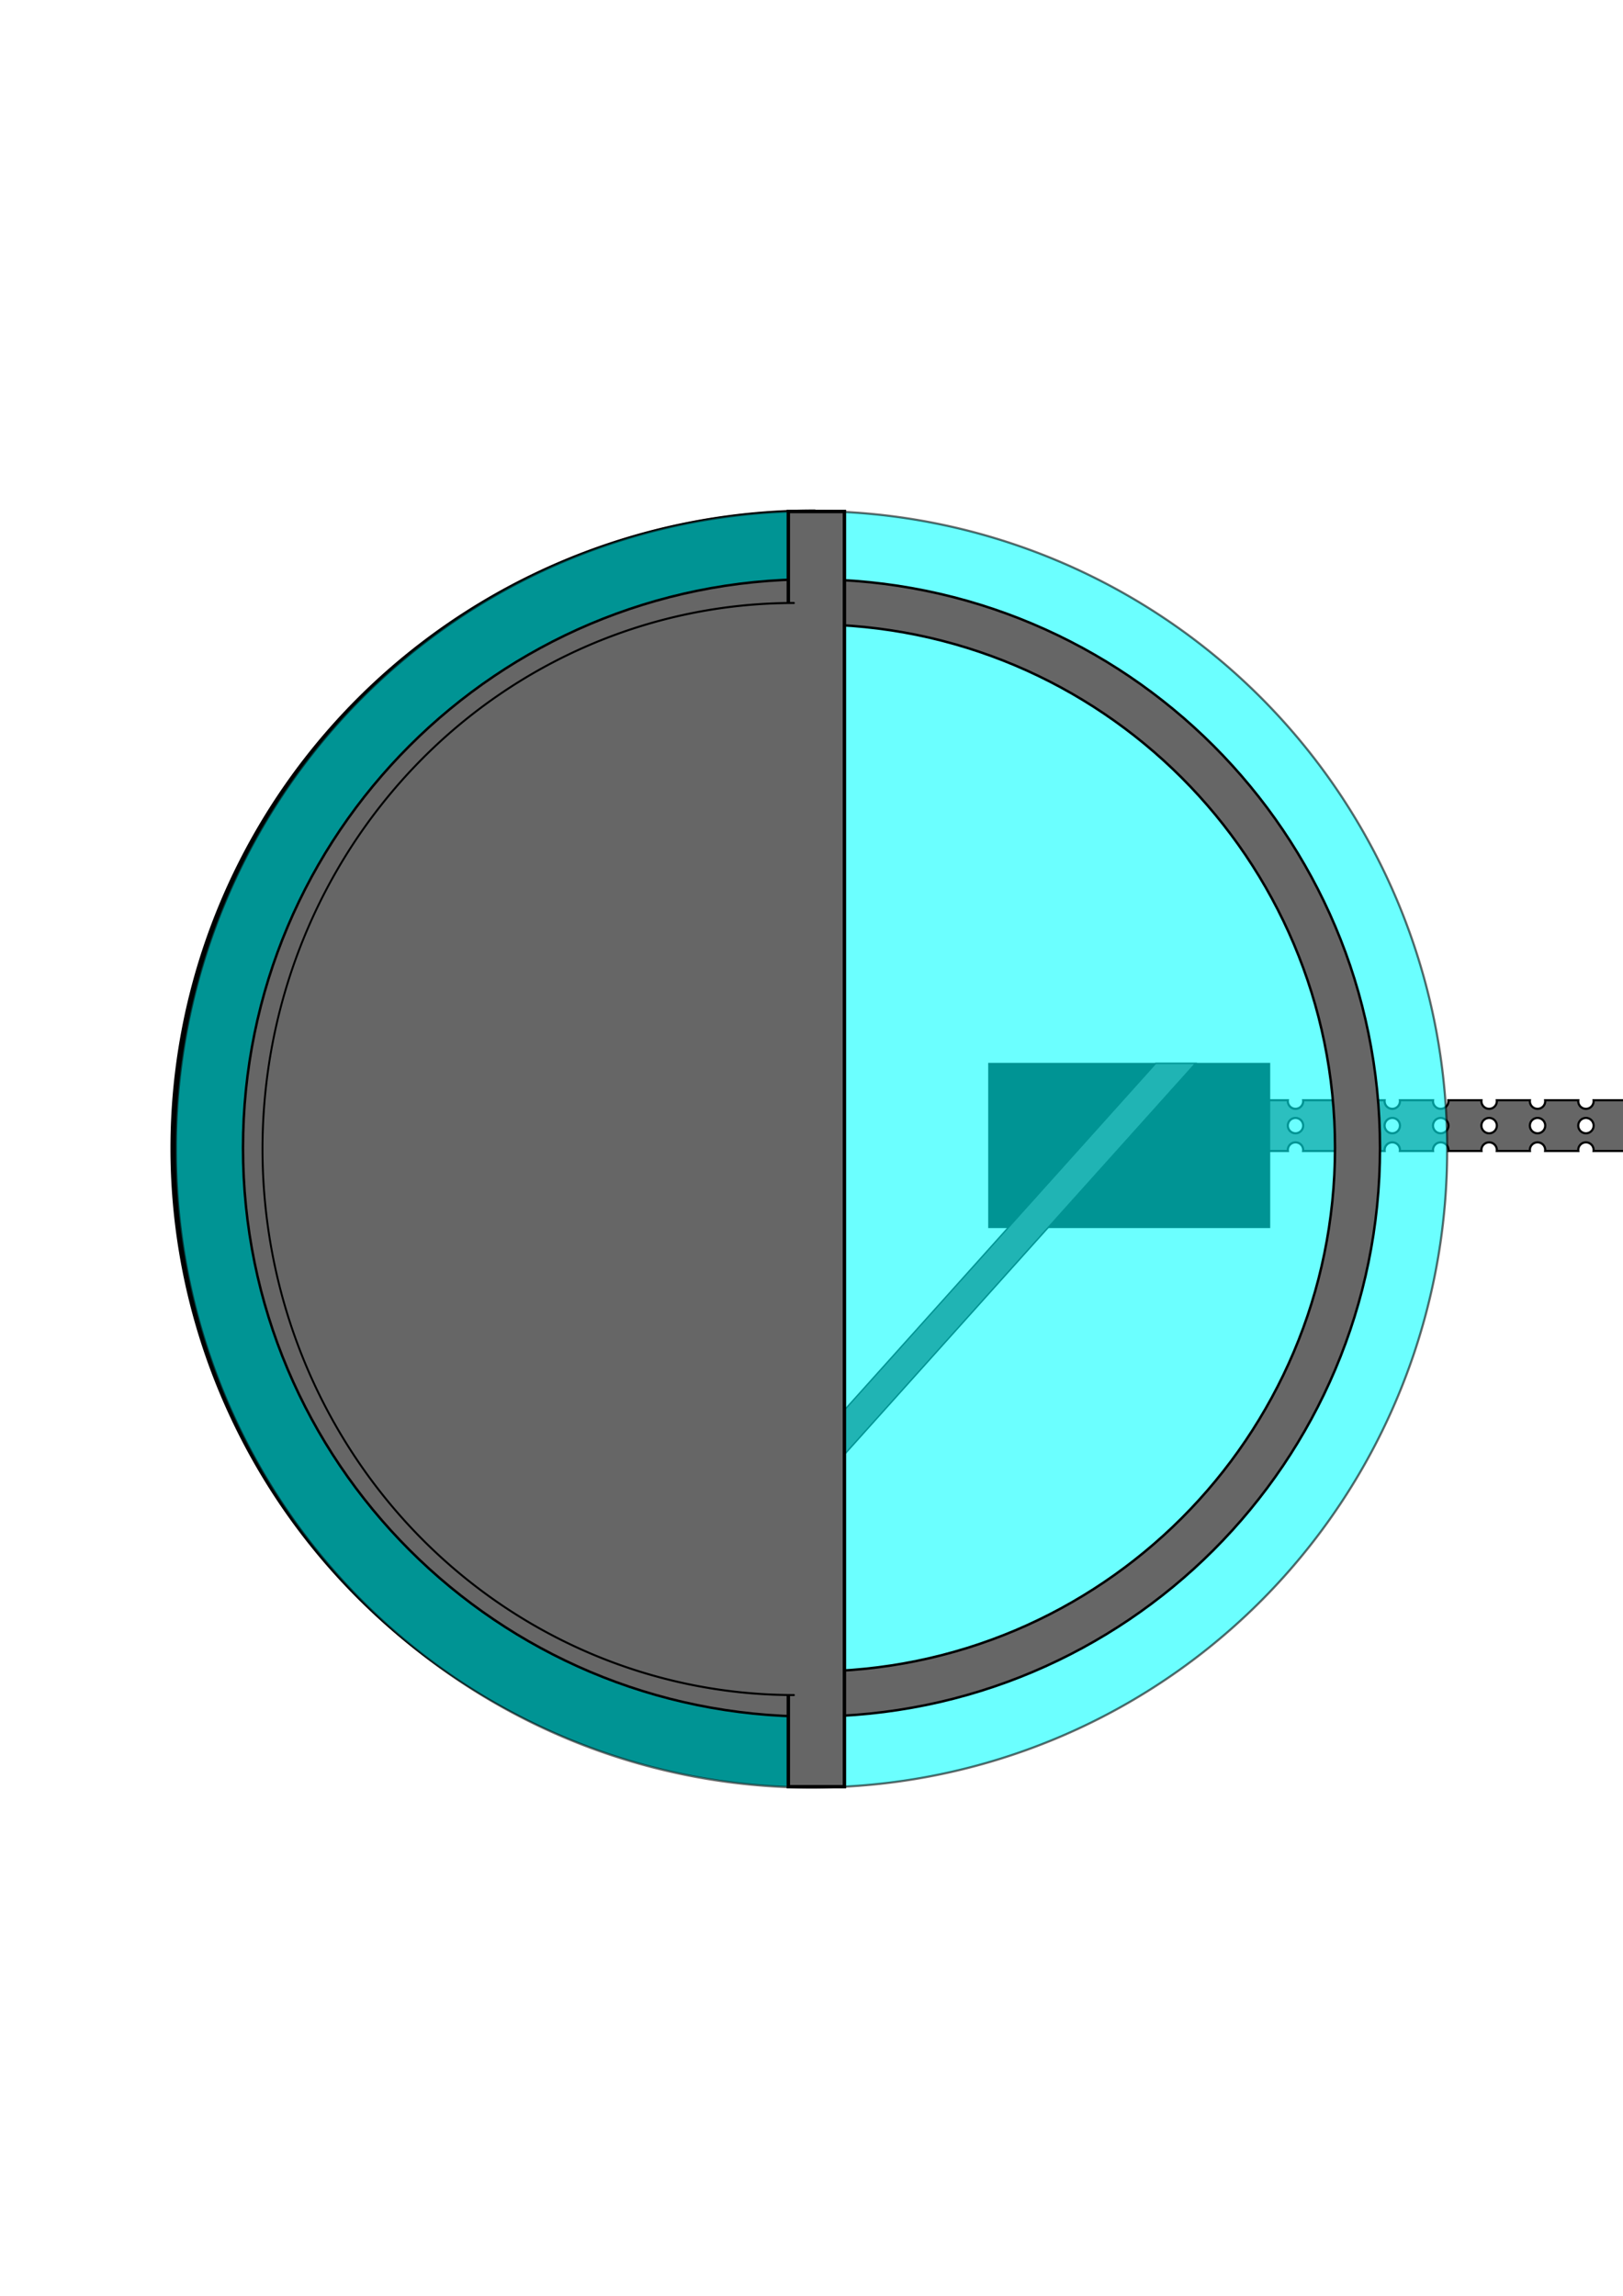 <?xml version="1.0" encoding="UTF-8" standalone="no"?>
<!-- Created with Inkscape (http://www.inkscape.org/) -->

<svg
   xmlns:dc="http://purl.org/dc/elements/1.1/"
   xmlns:cc="http://creativecommons.org/ns#"
   xmlns:rdf="http://www.w3.org/1999/02/22-rdf-syntax-ns#"
   xmlns:svg="http://www.w3.org/2000/svg"
   xmlns="http://www.w3.org/2000/svg"
   xmlns:sodipodi="http://sodipodi.sourceforge.net/DTD/sodipodi-0.dtd"
   xmlns:inkscape="http://www.inkscape.org/namespaces/inkscape"
   width="744.094"
   height="1052.362"
   id="svg2"
   version="1.1"
   inkscape:version="0.48.5 r10040"
   sodipodi:docname="Ball_Turret.svg"
   inkscape:export-filename="C:\Users\Quinn\git\RollingThunder\Assets\Original Art\Ball_Turret.png"
   inkscape:export-xdpi="90"
   inkscape:export-ydpi="90">
  <defs
     id="defs4" />
  <sodipodi:namedview
     id="base"
     pagecolor="#ffffff"
     bordercolor="#666666"
     borderopacity="1.0"
     inkscape:pageopacity="0.0"
     inkscape:pageshadow="2"
     inkscape:zoom="0.7"
     inkscape:cx="357.25529"
     inkscape:cy="539.76201"
     inkscape:document-units="px"
     inkscape:current-layer="layer1"
     showgrid="false"
     inkscape:window-width="1920"
     inkscape:window-height="1018"
     inkscape:window-x="-8"
     inkscape:window-y="-8"
     inkscape:window-maximized="1" />
  <g
     inkscape:label="Layer 1"
     inkscape:groupmode="layer"
     id="layer1">
    <path
       sodipodi:type="arc"
       style="fill:#000000;fill-opacity:1;stroke:#000000;stroke-width:1;stroke-linecap:round;stroke-miterlimit:4;stroke-opacity:1;stroke-dasharray:none;stroke-dashoffset:0"
       id="path3000"
       sodipodi:cx="85.357887"
       sodipodi:cy="555.36713"
       sodipodi:rx="289.40869"
       sodipodi:ry="306.07623"
       d="m 374.767,555.367 a 289.409,306.076 0 1 1 -578.817,-2e-5"
       sodipodi:start="0"
       sodipodi:end="3.1415927"
       sodipodi:open="true"
       transform="matrix(0,1.01,-0.962,0,907.887,440.146)" />
    <g
       id="g3706"
       transform="translate(846.508,291.934)">
      <path
         id="rect3004"
         d="m -271.719,212.406 0,23.25 15.656,0 c -0.018,-0.144 -0.031,-0.289 -0.031,-0.438 0,-1.953 1.579,-3.531 3.531,-3.531 1.953,0 3.531,1.579 3.531,3.531 0,0.148 -0.014,0.294 -0.031,0.438 l 15.188,0 c -0.018,-0.144 -0.031,-0.289 -0.031,-0.438 0,-1.953 1.579,-3.531 3.531,-3.531 1.953,0 3.531,1.579 3.531,3.531 0,0.148 -0.014,0.294 -0.031,0.438 l 15.188,0 c -0.018,-0.144 -0.031,-0.289 -0.031,-0.438 0,-1.953 1.579,-3.531 3.531,-3.531 1.953,0 3.531,1.579 3.531,3.531 0,0.148 -0.014,0.294 -0.031,0.438 l 15.188,0 c -0.018,-0.144 -0.031,-0.289 -0.031,-0.438 0,-1.953 1.579,-3.531 3.531,-3.531 1.953,0 3.562,1.579 3.562,3.531 0,0.148 -0.013,0.294 -0.031,0.438 l 15.156,0 c -0.018,-0.144 -0.031,-0.289 -0.031,-0.438 0,-1.953 1.61,-3.531 3.562,-3.531 1.953,0 3.531,1.579 3.531,3.531 0,0.148 -0.014,0.294 -0.031,0.438 l 15.188,0 c -0.018,-0.144 -0.031,-0.289 -0.031,-0.438 0,-1.953 1.579,-3.531 3.531,-3.531 1.953,0 3.531,1.579 3.531,3.531 0,0.148 -0.014,0.294 -0.031,0.438 l 15.188,0 c -0.018,-0.144 -0.031,-0.289 -0.031,-0.438 0,-1.953 1.579,-3.531 3.531,-3.531 1.953,0 3.531,1.579 3.531,3.531 0,0.148 -0.013,0.294 -0.031,0.438 l 15.188,0 c -0.018,-0.144 -0.031,-0.289 -0.031,-0.438 0,-1.953 1.579,-3.531 3.531,-3.531 1.953,0 3.531,1.579 3.531,3.531 0,0.148 -0.014,0.294 -0.031,0.438 l 15.188,0 c -0.018,-0.144 -0.031,-0.289 -0.031,-0.438 0,-1.953 1.579,-3.531 3.531,-3.531 1.953,0 3.531,1.579 3.531,3.531 0,0.148 -0.014,0.294 -0.031,0.438 l 15.188,0 c -0.018,-0.144 -0.031,-0.289 -0.031,-0.438 0,-1.953 1.579,-3.531 3.531,-3.531 1.953,0 3.531,1.579 3.531,3.531 0,0.148 -0.014,0.294 -0.031,0.438 l 15.188,0 c -0.018,-0.144 -0.031,-0.289 -0.031,-0.438 0,-1.953 1.61,-3.531 3.562,-3.531 1.953,0 3.531,1.579 3.531,3.531 0,0.148 -0.014,0.294 -0.031,0.438 l 15.188,0 c -0.018,-0.144 -0.031,-0.289 -0.031,-0.438 0,-1.953 1.579,-3.531 3.531,-3.531 1.953,0 3.531,1.579 3.531,3.531 0,0.148 -0.014,0.294 -0.031,0.438 l 15.188,0 c -0.018,-0.144 -0.031,-0.289 -0.031,-0.438 0,-1.953 1.579,-3.531 3.531,-3.531 1.953,0 3.531,1.579 3.531,3.531 0,0.148 -0.014,0.294 -0.031,0.438 l 15.188,0 c -0.018,-0.144 -0.031,-0.289 -0.031,-0.438 0,-1.953 1.579,-3.531 3.531,-3.531 1.953,0 3.531,1.579 3.531,3.531 0,0.148 -0.014,0.294 -0.031,0.438 l 15.188,0 c -0.018,-0.144 -0.031,-0.289 -0.031,-0.438 0,-1.953 1.579,-3.531 3.531,-3.531 1.953,0 3.531,1.579 3.531,3.531 0,0.148 -0.014,0.294 -0.031,0.438 l 15.188,0 c -0.018,-0.144 -0.031,-0.289 -0.031,-0.438 0,-1.953 1.579,-3.531 3.531,-3.531 1.953,0 3.531,1.579 3.531,3.531 0,0.148 -0.014,0.294 -0.031,0.438 l 15.188,0 c -0.018,-0.144 -0.031,-0.289 -0.031,-0.438 0,-1.953 1.579,-3.531 3.531,-3.531 1.953,0 3.562,1.579 3.562,3.531 0,0.148 -0.013,0.294 -0.031,0.438 l 11.594,0 c -0.018,-0.144 -0.031,-0.289 -0.031,-0.438 0,-1.953 1.579,-3.531 3.531,-3.531 1.953,0 3.531,1.579 3.531,3.531 0,0.148 -0.013,0.294 -0.031,0.438 l 5.688,0 0,-23.25 -5.688,0 c 0.015,0.134 0.031,0.268 0.031,0.406 0,1.953 -1.579,3.531 -3.531,3.531 -1.953,0 -3.531,-1.579 -3.531,-3.531 0,-0.138 0.016,-0.273 0.031,-0.406 l -11.594,0 c 0.016,0.134 0.031,0.268 0.031,0.406 0,1.953 -1.61,3.531 -3.562,3.531 -1.953,0 -3.531,-1.579 -3.531,-3.531 0,-0.138 0.016,-0.273 0.031,-0.406 l -15.188,0 c 0.015,0.134 0.031,0.268 0.031,0.406 0,1.953 -1.579,3.531 -3.531,3.531 -1.953,0 -3.531,-1.579 -3.531,-3.531 0,-0.138 0.016,-0.273 0.031,-0.406 l -15.188,0 c 0.015,0.134 0.031,0.268 0.031,0.406 0,1.953 -1.579,3.531 -3.531,3.531 -1.953,0 -3.531,-1.579 -3.531,-3.531 0,-0.138 0.016,-0.273 0.031,-0.406 l -15.188,0 c 0.015,0.134 0.031,0.268 0.031,0.406 0,1.953 -1.579,3.531 -3.531,3.531 -1.953,0 -3.531,-1.579 -3.531,-3.531 0,-0.138 0.016,-0.273 0.031,-0.406 l -15.188,0 c 0.015,0.134 0.031,0.268 0.031,0.406 0,1.953 -1.579,3.531 -3.531,3.531 -1.953,0 -3.531,-1.579 -3.531,-3.531 0,-0.138 0.016,-0.273 0.031,-0.406 l -15.188,0 c 0.015,0.134 0.031,0.268 0.031,0.406 0,1.953 -1.579,3.531 -3.531,3.531 -1.953,0 -3.531,-1.579 -3.531,-3.531 0,-0.138 0.016,-0.273 0.031,-0.406 l -15.188,0 c 0.015,0.134 0.031,0.268 0.031,0.406 0,1.953 -1.579,3.531 -3.531,3.531 -1.953,0 -3.562,-1.579 -3.562,-3.531 0,-0.138 0.016,-0.273 0.031,-0.406 l -15.188,0 c 0.015,0.134 0.031,0.268 0.031,0.406 0,1.953 -1.579,3.531 -3.531,3.531 -1.953,0 -3.531,-1.579 -3.531,-3.531 0,-0.138 0.016,-0.273 0.031,-0.406 l -15.188,0 c 0.015,0.134 0.031,0.268 0.031,0.406 0,1.953 -1.579,3.531 -3.531,3.531 -1.953,0 -3.531,-1.579 -3.531,-3.531 0,-0.138 0.016,-0.273 0.031,-0.406 l -15.188,0 c 0.015,0.134 0.031,0.268 0.031,0.406 0,1.953 -1.579,3.531 -3.531,3.531 -1.953,0 -3.531,-1.579 -3.531,-3.531 0,-0.138 0.016,-0.273 0.031,-0.406 l -15.188,0 c 0.015,0.134 0.031,0.268 0.031,0.406 0,1.953 -1.579,3.531 -3.531,3.531 -1.953,0 -3.531,-1.579 -3.531,-3.531 0,-0.138 0.016,-0.273 0.031,-0.406 l -15.188,0 c 0.015,0.134 0.031,0.268 0.031,0.406 0,1.953 -1.579,3.531 -3.531,3.531 -1.953,0 -3.531,-1.579 -3.531,-3.531 0,-0.138 0.016,-0.273 0.031,-0.406 l -15.188,0 c 0.015,0.134 0.031,0.268 0.031,0.406 0,1.953 -1.579,3.531 -3.531,3.531 -1.953,0 -3.562,-1.579 -3.562,-3.531 0,-0.138 0.016,-0.273 0.031,-0.406 l -15.156,0 c 0.016,0.134 0.031,0.268 0.031,0.406 0,1.953 -1.61,3.531 -3.562,3.531 -1.953,0 -3.531,-1.579 -3.531,-3.531 0,-0.138 0.016,-0.273 0.031,-0.406 l -15.188,0 c 0.015,0.134 0.031,0.268 0.031,0.406 0,1.953 -1.579,3.531 -3.531,3.531 -1.953,0 -3.531,-1.579 -3.531,-3.531 0,-0.138 0.016,-0.273 0.031,-0.406 l -15.188,0 c 0.015,0.134 0.031,0.268 0.031,0.406 0,1.953 -1.579,3.531 -3.531,3.531 -1.953,0 -3.531,-1.579 -3.531,-3.531 0,-0.138 0.016,-0.273 0.031,-0.406 l -15.188,0 c 0.015,0.134 0.031,0.268 0.031,0.406 0,1.953 -1.579,3.531 -3.531,3.531 -1.953,0 -3.531,-1.579 -3.531,-3.531 0,-0.138 0.016,-0.273 0.031,-0.406 l -15.656,0 z M -252.562,220.5 c 1.953,0 3.531,1.579 3.531,3.531 0,1.953 -1.579,3.531 -3.531,3.531 -1.953,0 -3.531,-1.579 -3.531,-3.531 0,-1.953 1.579,-3.531 3.531,-3.531 z m 22.188,0 c 1.953,0 3.531,1.579 3.531,3.531 0,1.953 -1.579,3.531 -3.531,3.531 -1.953,0 -3.531,-1.579 -3.531,-3.531 0,-1.953 1.579,-3.531 3.531,-3.531 z m 22.188,0 c 1.953,0 3.531,1.579 3.531,3.531 0,1.953 -1.579,3.531 -3.531,3.531 -1.953,0 -3.531,-1.579 -3.531,-3.531 0,-1.953 1.579,-3.531 3.531,-3.531 z m 22.188,0 c 1.953,0 3.562,1.579 3.562,3.531 0,1.953 -1.61,3.531 -3.562,3.531 -1.953,0 -3.531,-1.579 -3.531,-3.531 0,-1.953 1.579,-3.531 3.531,-3.531 z m 22.219,0 c 1.953,0 3.531,1.579 3.531,3.531 0,1.953 -1.579,3.531 -3.531,3.531 -1.953,0 -3.562,-1.579 -3.562,-3.531 0,-1.953 1.61,-3.531 3.562,-3.531 z m 22.188,0 c 1.953,0 3.531,1.579 3.531,3.531 0,1.953 -1.579,3.531 -3.531,3.531 -1.953,0 -3.531,-1.579 -3.531,-3.531 0,-1.953 1.579,-3.531 3.531,-3.531 z m 22.188,0 c 1.953,0 3.531,1.579 3.531,3.531 0,1.953 -1.579,3.531 -3.531,3.531 -1.953,0 -3.531,-1.579 -3.531,-3.531 0,-1.953 1.579,-3.531 3.531,-3.531 z m 22.188,0 c 1.953,0 3.531,1.579 3.531,3.531 0,1.953 -1.579,3.531 -3.531,3.531 -1.953,0 -3.531,-1.579 -3.531,-3.531 0,-1.953 1.579,-3.531 3.531,-3.531 z m 22.188,0 c 1.953,0 3.531,1.579 3.531,3.531 0,1.953 -1.579,3.531 -3.531,3.531 -1.953,0 -3.531,-1.579 -3.531,-3.531 0,-1.953 1.579,-3.531 3.531,-3.531 z m 22.188,0 c 1.953,0 3.531,1.579 3.531,3.531 0,1.953 -1.579,3.531 -3.531,3.531 -1.953,0 -3.531,-1.579 -3.531,-3.531 0,-1.953 1.579,-3.531 3.531,-3.531 z m 22.219,0 c 1.953,0 3.531,1.579 3.531,3.531 0,1.953 -1.579,3.531 -3.531,3.531 -1.953,0 -3.562,-1.579 -3.562,-3.531 0,-1.953 1.61,-3.531 3.562,-3.531 z m 22.188,0 c 1.953,0 3.531,1.579 3.531,3.531 0,1.953 -1.579,3.531 -3.531,3.531 -1.953,0 -3.531,-1.579 -3.531,-3.531 0,-1.953 1.579,-3.531 3.531,-3.531 z m 22.188,0 c 1.953,0 3.531,1.579 3.531,3.531 0,1.953 -1.579,3.531 -3.531,3.531 -1.953,0 -3.531,-1.579 -3.531,-3.531 0,-1.953 1.579,-3.531 3.531,-3.531 z m 22.188,0 c 1.953,0 3.531,1.579 3.531,3.531 0,1.953 -1.579,3.531 -3.531,3.531 -1.953,0 -3.531,-1.579 -3.531,-3.531 0,-1.953 1.579,-3.531 3.531,-3.531 z m 22.188,0 c 1.953,0 3.531,1.579 3.531,3.531 0,1.953 -1.579,3.531 -3.531,3.531 -1.953,0 -3.531,-1.579 -3.531,-3.531 0,-1.953 1.579,-3.531 3.531,-3.531 z m 22.188,0 c 1.953,0 3.531,1.579 3.531,3.531 0,1.953 -1.579,3.531 -3.531,3.531 -1.953,0 -3.531,-1.579 -3.531,-3.531 0,-1.953 1.579,-3.531 3.531,-3.531 z m 22.188,0 c 1.953,0 3.562,1.579 3.562,3.531 0,1.953 -1.61,3.531 -3.562,3.531 -1.953,0 -3.531,-1.579 -3.531,-3.531 0,-1.953 1.579,-3.531 3.531,-3.531 z m 18.625,0 c 1.953,0 3.531,1.579 3.531,3.531 0,1.953 -1.579,3.531 -3.531,3.531 -1.953,0 -3.531,-1.579 -3.531,-3.531 0,-1.953 1.579,-3.531 3.531,-3.531 z"
         style="fill:#666666;fill-opacity:1;stroke:#000000;stroke-width:1;stroke-linecap:round;stroke-miterlimit:4;stroke-opacity:1;stroke-dasharray:none;stroke-dashoffset:0"
         inkscape:connector-curvature="0" />
      <rect
         y="195.753"
         x="-392.949"
         height="74.751"
         width="128.289"
         id="rect3002"
         style="fill:#000000;fill-opacity:1;stroke:#000000;stroke-width:1;stroke-linecap:round;stroke-miterlimit:4;stroke-opacity:1;stroke-dasharray:none;stroke-dashoffset:0" />
      <rect
         y="211.38"
         x="128.571"
         height="25.207"
         width="41.964"
         id="rect3704"
         style="fill:#4d4d4d;fill-opacity:1;stroke:#000000;stroke-width:0.964;stroke-linecap:round;stroke-miterlimit:4;stroke-opacity:1;stroke-dasharray:none;stroke-dashoffset:0" />
    </g>
    <rect
       style="fill:#4d4d4d;fill-opacity:1;stroke:#000000;stroke-width:0.873;stroke-linecap:round;stroke-miterlimit:4;stroke-opacity:1;stroke-dasharray:none;stroke-dashoffset:0"
       id="rect3711"
       width="18.292"
       height="357.302"
       x="967.464"
       y="655.121"
       transform="matrix(1,0,-0.668,0.744,0,0)" />
    <path
       sodipodi:type="arc"
       style="opacity:0.58;fill:#00ffff;fill-opacity:1;stroke:#000000"
       id="path2985"
       sodipodi:cx="512.85712"
       sodipodi:cy="546.64789"
       sodipodi:rx="291.42856"
       sodipodi:ry="291.42856"
       d="m 804.286,546.648 a 291.429,291.429 0 1 1 -582.857,0 291.429,291.429 0 1 1 582.857,0 z"
       transform="matrix(1,0,0,1.002,-140.81,-20.92)" />
    <path
       style="fill:#666666;fill-opacity:1;stroke:#000000;stroke-width:1.119;stroke-linecap:round;stroke-miterlimit:4;stroke-opacity:1;stroke-dasharray:none;stroke-dashoffset:0"
       d="M 372.062 265.531 C 228.107 265.531 111.406 382.232 111.406 526.188 C 111.406 670.143 228.107 786.844 372.062 786.844 C 516.018 786.844 632.688 670.143 632.688 526.188 C 632.688 382.232 516.018 265.531 372.062 265.531 z M 372.062 286.188 C 504.611 286.188 612.062 393.639 612.062 526.188 C 612.062 658.736 504.611 766.188 372.062 766.188 C 239.514 766.188 132.062 658.736 132.062 526.188 C 132.062 393.639 239.514 286.188 372.062 286.188 z "
       id="path2987" />
    <rect
       style="fill:#666666;fill-opacity:1;stroke:#000000;stroke-width:1.575;stroke-linecap:round;stroke-miterlimit:4;stroke-opacity:1;stroke-dasharray:none;stroke-dashoffset:0"
       id="rect2996"
       width="25.714"
       height="584.522"
       x="361.421"
       y="234.462"
       rx="0"
       ry="0" />
    <path
       sodipodi:type="arc"
       style="fill:#666666;fill-opacity:1;stroke:#000000;stroke-width:1;stroke-linecap:round;stroke-miterlimit:4;stroke-opacity:1;stroke-dasharray:none;stroke-dashoffset:0"
       id="path2998"
       sodipodi:cx="260.61935"
       sodipodi:cy="501.82904"
       sodipodi:rx="267.69043"
       sodipodi:ry="277.79196"
       d="m 528.31,501.829 a 267.69,277.792 0 1 1 -535.381,-1e-5"
       sodipodi:start="0"
       sodipodi:end="3.1415927"
       sodipodi:open="true"
       transform="matrix(0,0.935,-0.877,0,804.081,283.012)" />
  </g>
</svg>
